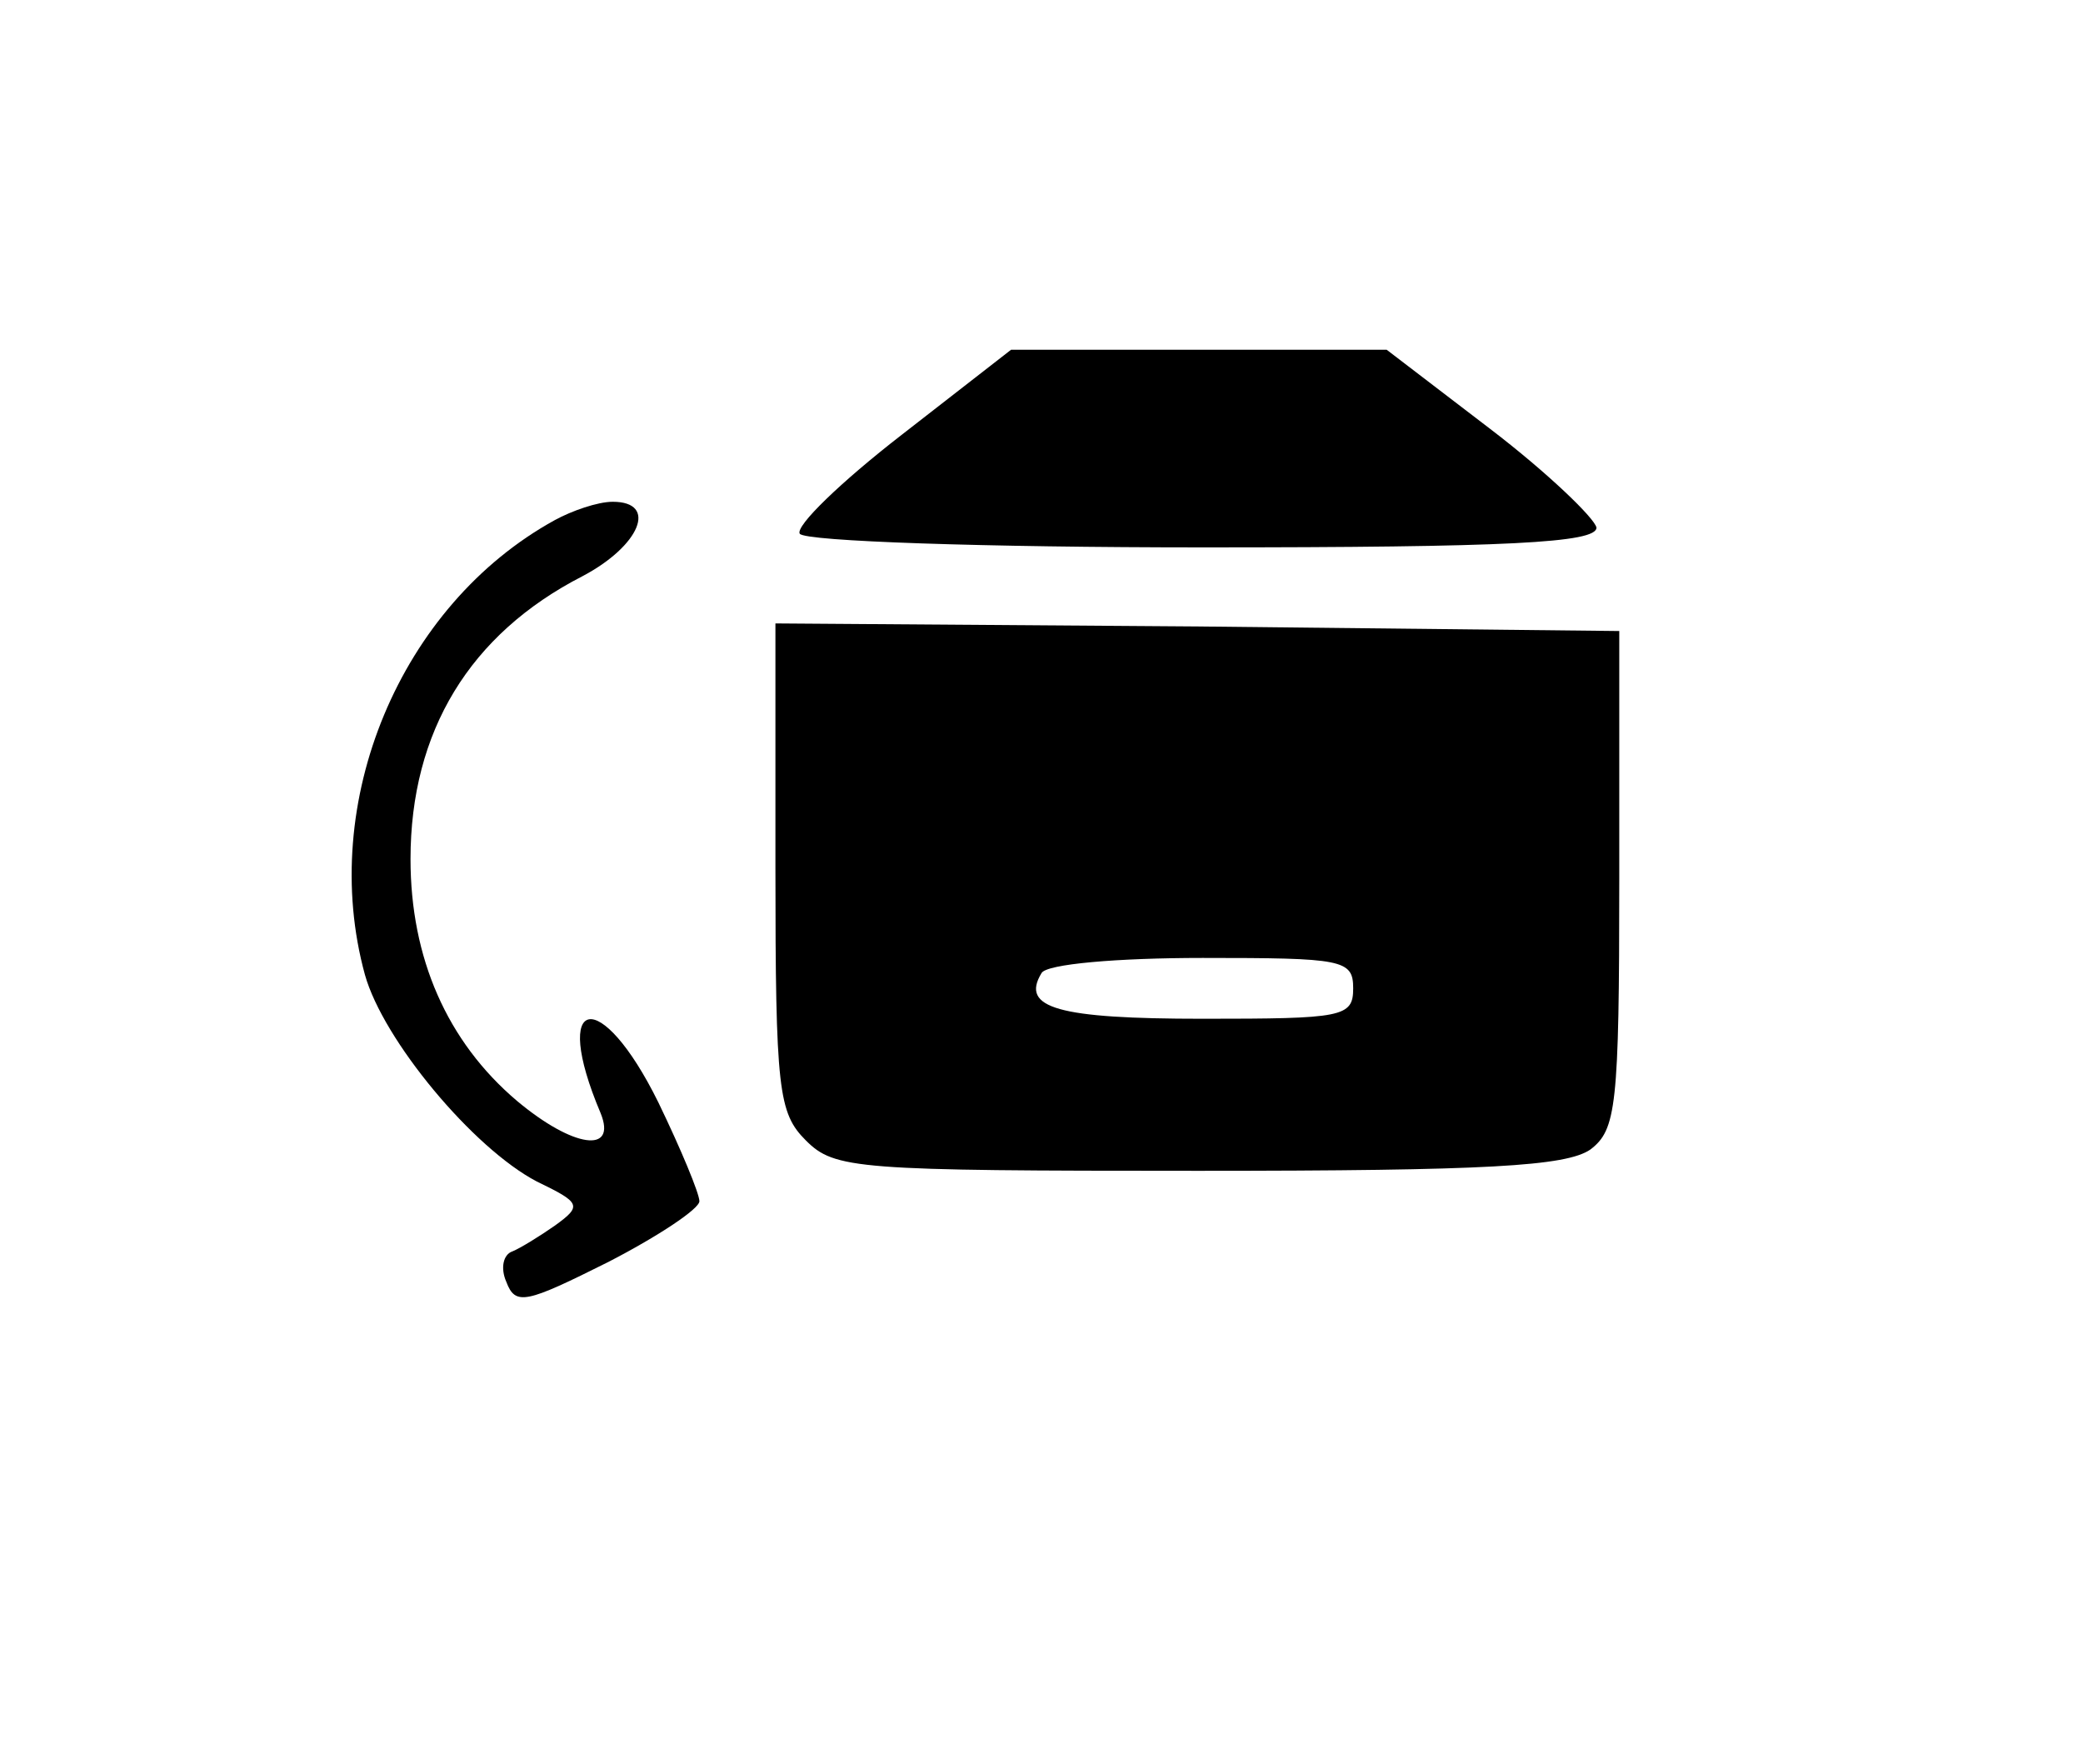 <?xml version="1.0" standalone="no"?>
<!DOCTYPE svg PUBLIC "-//W3C//DTD SVG 20010904//EN"
 "http://www.w3.org/TR/2001/REC-SVG-20010904/DTD/svg10.dtd">
<svg version="1.0" xmlns="http://www.w3.org/2000/svg"
 width="137pt" height="116pt" viewBox="0 0 137 116"
 preserveAspectRatio="xMidYMid meet">

<g transform="translate(0,116) scale(0.1,-0.1)"
fill="#000000" stroke="none">
<path d="M593 874 c-40 -31 -70 -60 -67 -65 3 -5 122 -9 265 -9 201 0 259 3
259 13 -1 6 -32 36 -70 65 l-68 52 -124 0 -123 0 -72 -56z"/>
<path d="M365 818 c-102 -56 -156 -186 -125 -299 12 -43 71 -114 113 -136 29
-14 30 -16 12 -29 -10 -7 -23 -15 -28 -17 -6 -2 -8 -11 -4 -20 6 -16 13 -14
67 13 33 17 60 35 60 40 0 5 -12 34 -27 65 -38 77 -71 71 -38 -7 11 -27 -18
-23 -55 8 -46 39 -70 94 -70 159 0 84 39 148 113 186 38 20 50 49 20 49 -10 0
-27 -6 -38 -12z"/>
<path d="M510 590 c0 -147 2 -162 20 -180 19 -19 33 -20 258 -20 190 0 242 3
258 14 17 13 19 28 19 178 l0 163 -277 3 -278 2 0 -160z m380 -80 c0 -19 -7
-20 -99 -20 -95 0 -120 7 -106 30 3 6 50 10 106 10 92 0 99 -1 99 -20z"/>
</g>
</svg>
